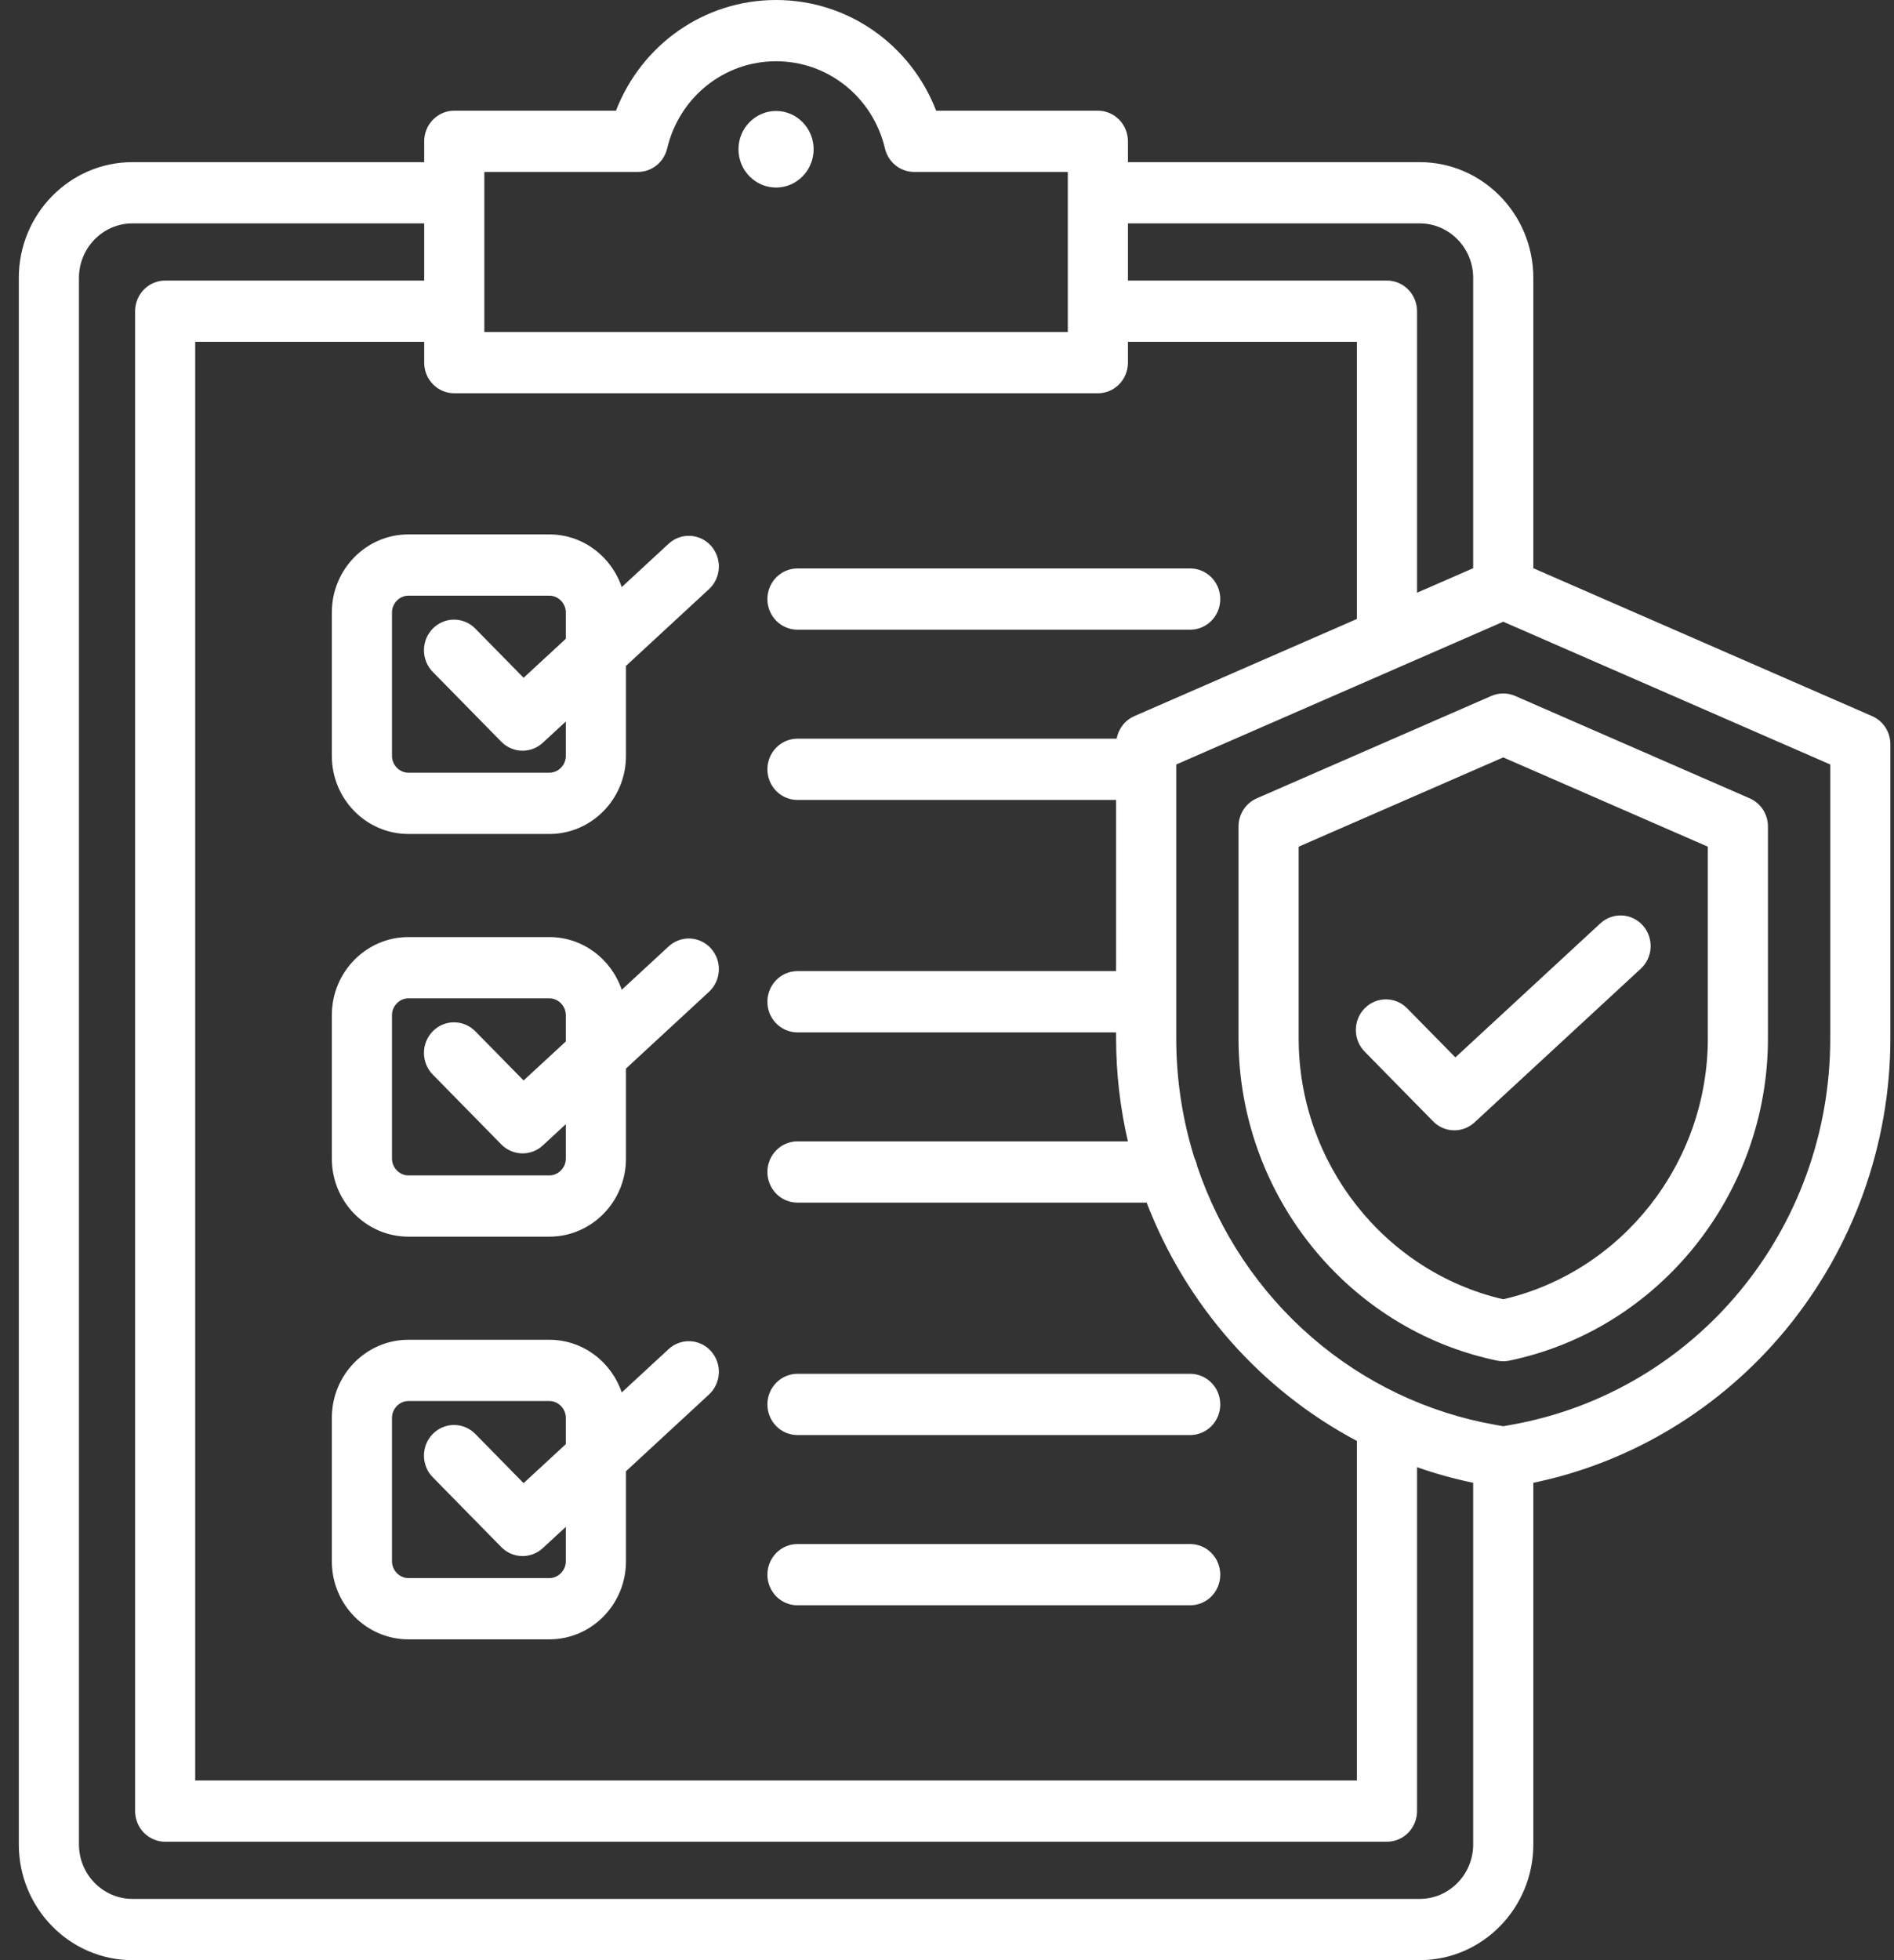<svg width="58" height="60" viewBox="0 0 58 60" fill="none" xmlns="http://www.w3.org/2000/svg">
<rect x="0" y="0" width="58" height="60" fill="#333333" stroke="none"/>
<path fill-rule="evenodd" clip-rule="evenodd" d="M23.5 42.989C23.5 42.741 23.597 42.502 23.769 42.327C23.942 42.151 24.176 42.052 24.421 42.052H36.448C36.692 42.052 36.926 42.151 37.099 42.327C37.272 42.502 37.368 42.741 37.368 42.989C37.368 43.238 37.272 43.477 37.099 43.652C36.926 43.828 36.692 43.927 36.448 43.927H24.421C24.176 43.927 23.942 43.828 23.769 43.652C23.597 43.477 23.5 43.238 23.5 42.989ZM24.421 19.275H36.448C36.692 19.275 36.926 19.176 37.099 19C37.272 18.825 37.368 18.586 37.368 18.337C37.368 18.089 37.272 17.85 37.099 17.675C36.926 17.499 36.692 17.4 36.448 17.4H24.421C24.176 17.4 23.942 17.499 23.769 17.675C23.597 17.85 23.5 18.089 23.5 18.337C23.5 18.586 23.597 18.825 23.769 19C23.942 19.176 24.176 19.275 24.421 19.275ZM24.421 49.138H36.448C36.692 49.138 36.926 49.039 37.099 48.864C37.272 48.688 37.368 48.449 37.368 48.201C37.368 47.952 37.272 47.714 37.099 47.538C36.926 47.362 36.692 47.263 36.448 47.263H24.421C24.176 47.263 23.942 47.362 23.769 47.538C23.597 47.714 23.5 47.952 23.5 48.201C23.5 48.449 23.597 48.688 23.769 48.864C23.942 49.039 24.176 49.138 24.421 49.138ZM12.507 16.358H16.823C17.85 16.358 18.722 17.034 19.039 17.971L20.474 16.645C20.564 16.562 20.669 16.498 20.783 16.456C20.896 16.415 21.017 16.396 21.138 16.402C21.259 16.408 21.377 16.439 21.487 16.491C21.596 16.544 21.694 16.618 21.775 16.709C21.939 16.893 22.025 17.136 22.013 17.384C22.001 17.633 21.893 17.866 21.712 18.033L19.169 20.383V23.141C19.169 24.457 18.116 25.528 16.823 25.528H12.507C11.214 25.528 10.162 24.457 10.162 23.141V18.746C10.162 17.429 11.214 16.358 12.507 16.358ZM16.824 18.233H12.507C12.234 18.233 12.004 18.468 12.004 18.746V23.14C12.004 23.418 12.234 23.653 12.507 23.653H16.824C17.096 23.653 17.327 23.418 17.327 23.14V22.085L16.622 22.736C16.453 22.893 16.232 22.98 16.004 22.979C15.883 22.98 15.763 22.955 15.651 22.908C15.539 22.861 15.438 22.792 15.352 22.705L13.257 20.571C13.17 20.484 13.102 20.381 13.055 20.267C13.008 20.153 12.983 20.031 12.983 19.907C12.982 19.784 13.006 19.661 13.052 19.547C13.099 19.433 13.167 19.329 13.253 19.241C13.338 19.154 13.44 19.085 13.553 19.038C13.665 18.99 13.785 18.966 13.906 18.967C14.028 18.967 14.148 18.992 14.26 19.04C14.372 19.087 14.473 19.157 14.559 19.245L16.034 20.747L17.327 19.553V18.746C17.327 18.468 17.096 18.233 16.824 18.233ZM21.775 29.035C21.939 29.219 22.025 29.462 22.013 29.71C22.001 29.958 21.893 30.192 21.712 30.359L19.169 32.709V35.467C19.169 36.783 18.117 37.854 16.823 37.854H12.507C11.214 37.854 10.162 36.783 10.162 35.467V31.072C10.162 29.755 11.214 28.684 12.507 28.684H16.823C17.85 28.684 18.722 29.36 19.039 30.297L20.474 28.971C20.564 28.888 20.669 28.824 20.783 28.782C20.896 28.741 21.017 28.722 21.138 28.728C21.259 28.734 21.377 28.764 21.487 28.817C21.596 28.869 21.694 28.943 21.775 29.035ZM17.327 34.411L16.622 35.062C16.453 35.219 16.232 35.306 16.003 35.305C15.883 35.305 15.763 35.281 15.651 35.234C15.539 35.187 15.438 35.118 15.352 35.031L13.257 32.897C13.17 32.81 13.101 32.707 13.055 32.593C13.008 32.479 12.983 32.357 12.983 32.233C12.982 32.109 13.006 31.987 13.052 31.873C13.099 31.758 13.167 31.655 13.252 31.567C13.338 31.48 13.44 31.411 13.553 31.363C13.665 31.316 13.785 31.292 13.906 31.293C14.028 31.293 14.148 31.318 14.26 31.366C14.372 31.413 14.473 31.483 14.559 31.571L16.034 33.073L17.327 31.879V31.072C17.327 30.794 17.096 30.559 16.823 30.559H12.507C12.234 30.559 12.004 30.794 12.004 31.072V35.467C12.004 35.744 12.234 35.979 12.507 35.979H16.823C17.096 35.979 17.327 35.744 17.327 35.467V34.411H17.327ZM21.775 41.361C21.939 41.545 22.025 41.788 22.013 42.036C22.001 42.284 21.893 42.518 21.712 42.685L19.169 45.035V47.792C19.169 49.109 18.117 50.18 16.823 50.18H12.507C11.214 50.18 10.162 49.109 10.162 47.792V43.398C10.162 42.081 11.214 41.01 12.507 41.01H16.823C17.85 41.01 18.722 41.686 19.039 42.623L20.474 41.297C20.564 41.214 20.669 41.15 20.783 41.108C20.896 41.067 21.017 41.048 21.138 41.054C21.259 41.06 21.377 41.09 21.487 41.143C21.596 41.195 21.694 41.269 21.775 41.361ZM17.327 46.737L16.622 47.388C16.453 47.545 16.232 47.631 16.003 47.631C15.883 47.631 15.763 47.607 15.651 47.56C15.539 47.513 15.438 47.444 15.352 47.357L13.257 45.223C13.17 45.136 13.101 45.033 13.055 44.919C13.008 44.805 12.983 44.682 12.983 44.559C12.982 44.435 13.006 44.313 13.052 44.199C13.099 44.084 13.167 43.98 13.252 43.893C13.338 43.806 13.44 43.736 13.553 43.689C13.665 43.642 13.785 43.618 13.906 43.618C14.028 43.619 14.148 43.644 14.26 43.691C14.372 43.739 14.473 43.809 14.559 43.897L16.034 45.399L17.327 44.205V43.398C17.327 43.12 17.096 42.885 16.823 42.885H12.507C12.234 42.885 12.004 43.12 12.004 43.398V47.792C12.004 48.07 12.234 48.305 12.507 48.305H16.823C17.096 48.305 17.327 48.07 17.327 47.792V46.737H17.327ZM57.889 22.782V31.784C57.889 35.034 56.748 38.205 54.677 40.711C52.687 43.118 49.956 44.767 46.955 45.388V56.457C46.955 58.41 45.394 60 43.474 60H4.056C2.137 60 0.576 58.41 0.576 56.457V8.506C0.576 6.553 2.137 4.963 4.056 4.963H12.99V4.325C12.99 4.077 13.087 3.838 13.26 3.662C13.432 3.487 13.667 3.388 13.911 3.388H18.863C19.648 1.361 21.57 0 23.765 0C25.96 0 27.883 1.36 28.668 3.388H33.62C33.864 3.388 34.098 3.487 34.271 3.662C34.444 3.838 34.541 4.077 34.541 4.325V4.963H43.474C45.394 4.963 46.955 6.552 46.955 8.506V17.393L57.331 21.921C57.497 21.993 57.638 22.113 57.737 22.266C57.837 22.419 57.889 22.599 57.889 22.782ZM34.541 6.838V8.588H42.473C42.717 8.588 42.952 8.687 43.124 8.863C43.297 9.039 43.394 9.277 43.394 9.526V18.143L45.113 17.393V8.506C45.113 7.586 44.378 6.838 43.474 6.838H34.541ZM14.832 10.163H32.699V5.263H27.995C27.788 5.263 27.588 5.192 27.425 5.062C27.263 4.932 27.148 4.75 27.1 4.545C26.728 2.973 25.356 1.875 23.765 1.875C22.174 1.875 20.803 2.973 20.43 4.545C20.382 4.75 20.267 4.932 20.105 5.062C19.943 5.192 19.742 5.263 19.535 5.263H14.832L14.832 10.163ZM13.911 12.038C13.667 12.038 13.432 11.94 13.26 11.764C13.087 11.588 12.99 11.35 12.99 11.101V10.463H5.978V54.5H41.552V44.107C38.611 42.548 36.324 39.956 35.114 36.812H24.421C24.176 36.812 23.942 36.714 23.769 36.538C23.597 36.362 23.5 36.123 23.5 35.875C23.5 35.626 23.597 35.388 23.769 35.212C23.942 35.036 24.176 34.937 24.421 34.937H34.54C34.3 33.904 34.179 32.846 34.178 31.784V31.601H24.42C24.176 31.601 23.942 31.502 23.769 31.326C23.596 31.151 23.5 30.912 23.5 30.664C23.5 30.415 23.596 30.177 23.769 30.001C23.942 29.825 24.176 29.726 24.42 29.726H34.178V24.486H24.42C24.176 24.486 23.942 24.388 23.769 24.212C23.596 24.036 23.5 23.797 23.5 23.549C23.5 23.3 23.596 23.062 23.769 22.886C23.942 22.71 24.176 22.611 24.42 22.611H34.196C34.223 22.46 34.287 22.317 34.381 22.197C34.475 22.076 34.597 21.982 34.736 21.921L41.552 18.947V10.463H34.541V11.101C34.541 11.349 34.444 11.588 34.271 11.764C34.098 11.94 33.864 12.038 33.62 12.038L13.911 12.038ZM45.113 56.457V45.388C44.53 45.267 43.956 45.108 43.394 44.91V55.437C43.394 55.686 43.297 55.925 43.124 56.1C42.952 56.276 42.717 56.375 42.473 56.375H5.057C4.813 56.375 4.579 56.276 4.406 56.1C4.234 55.925 4.137 55.686 4.137 55.437V9.526C4.137 9.277 4.234 9.039 4.406 8.863C4.579 8.687 4.813 8.588 5.057 8.588H12.99V6.838H4.056C3.153 6.838 2.418 7.587 2.418 8.506V56.457C2.418 57.377 3.153 58.125 4.056 58.125H43.474C44.378 58.125 45.113 57.377 45.113 56.457ZM56.048 23.401L46.034 19.031L36.02 23.401V31.784C36.02 33.062 36.216 34.298 36.582 35.46C36.617 35.532 36.644 35.609 36.66 35.691C37.345 37.724 38.554 39.532 40.161 40.926C41.768 42.32 43.714 43.248 45.794 43.614L46.034 43.657L46.274 43.614C51.937 42.609 56.048 37.634 56.048 31.784L56.048 23.401ZM46.397 21.302L53.582 24.437C53.748 24.51 53.889 24.63 53.988 24.783C54.087 24.936 54.14 25.116 54.14 25.299V31.784C54.14 36.549 50.808 40.698 46.218 41.649C46.096 41.674 45.971 41.674 45.85 41.649C41.259 40.698 37.927 36.549 37.927 31.784V25.299C37.927 24.924 38.147 24.585 38.486 24.437L45.671 21.302C45.786 21.252 45.909 21.227 46.034 21.227C46.159 21.227 46.282 21.252 46.397 21.302ZM46.034 23.184L39.769 25.917V31.784C39.769 35.598 42.392 38.926 46.034 39.771C49.675 38.926 52.299 35.598 52.299 31.784V25.917L46.034 23.184ZM43.092 30.865C42.919 30.689 42.685 30.59 42.441 30.59C42.197 30.59 41.962 30.689 41.79 30.865C41.704 30.952 41.636 31.055 41.59 31.169C41.544 31.282 41.52 31.404 41.52 31.527C41.52 31.651 41.544 31.773 41.59 31.886C41.636 32 41.704 32.103 41.79 32.19L43.886 34.324C43.971 34.411 44.073 34.48 44.184 34.528C44.296 34.575 44.416 34.599 44.537 34.599C44.766 34.599 44.986 34.512 45.156 34.355L50.246 29.652C50.427 29.485 50.535 29.252 50.547 29.003C50.558 28.755 50.473 28.512 50.309 28.328C50.145 28.144 49.915 28.034 49.671 28.022C49.428 28.01 49.189 28.097 49.008 28.264L44.568 32.367L43.092 30.865ZM23.765 3.397C23.131 3.397 22.614 3.924 22.614 4.569C22.614 5.215 23.131 5.741 23.765 5.741C24.399 5.741 24.916 5.215 24.916 4.569C24.916 3.924 24.399 3.397 23.765 3.397Z" fill="white"/>
</svg>
